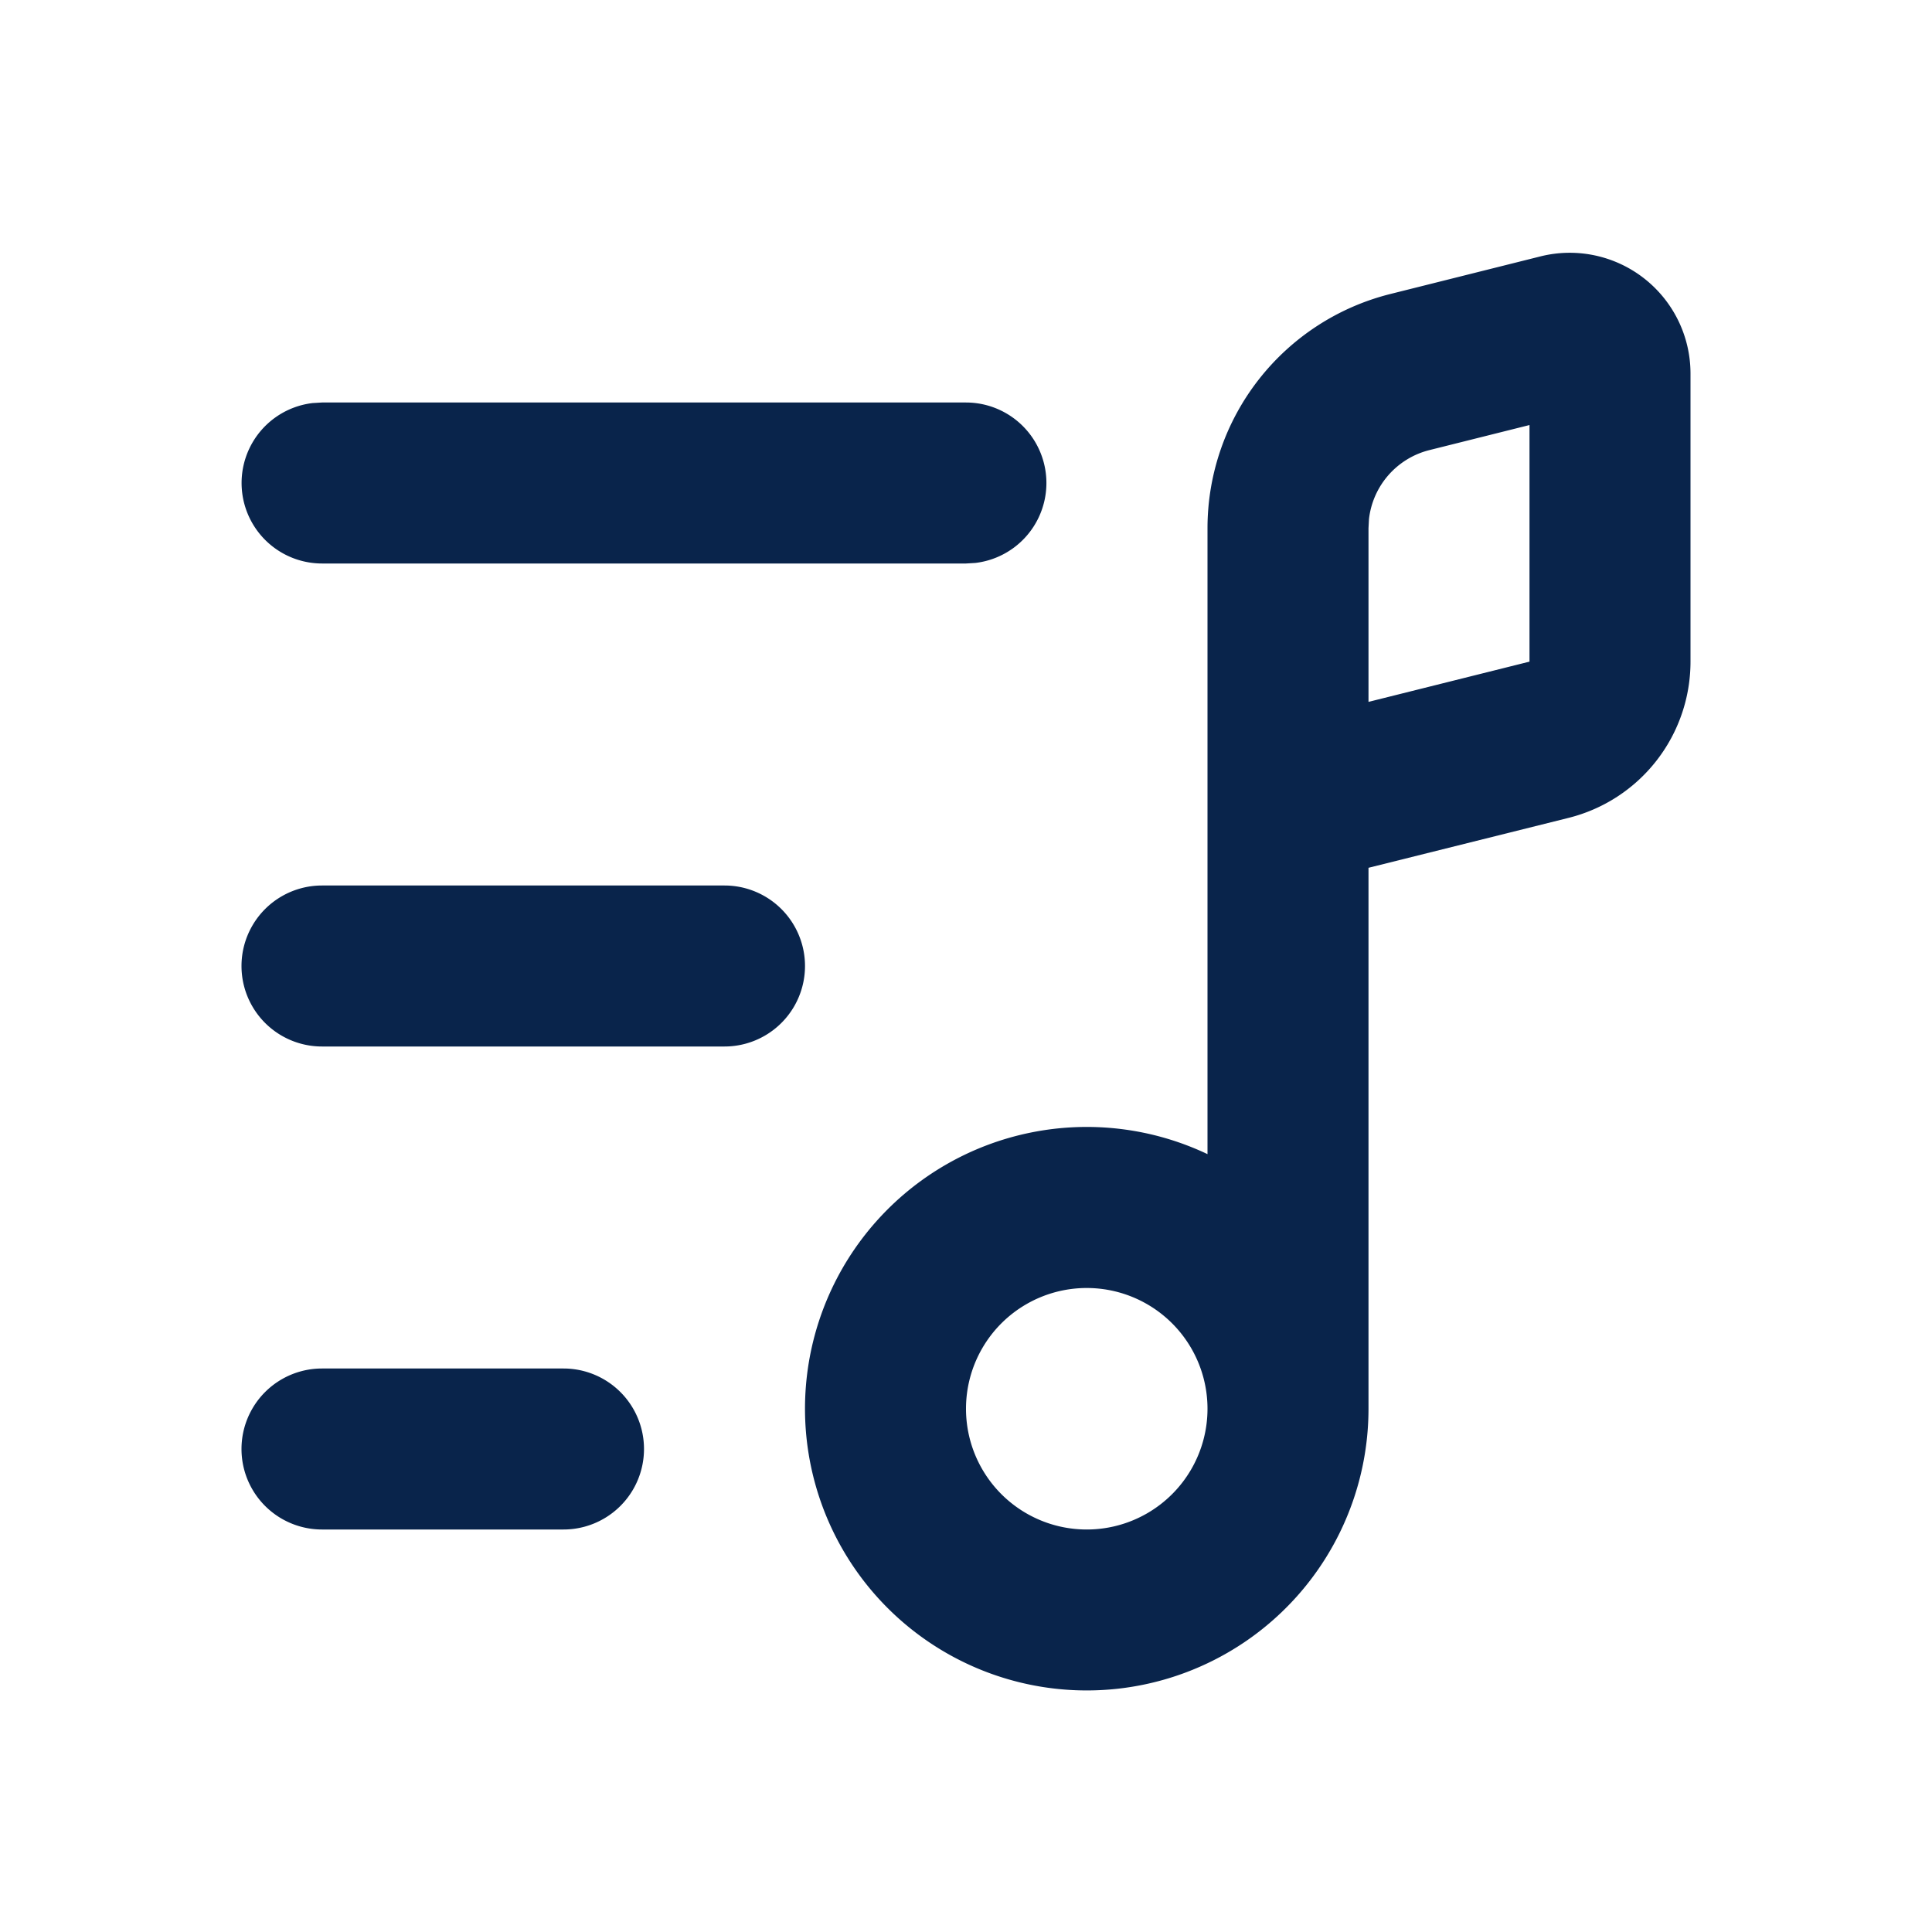 <svg xmlns="http://www.w3.org/2000/svg" width="24" height="24"><g fill="none" fill-rule="evenodd"><path d="M24 0v24H0V0h24ZM12.594 23.258l-.012.002-.071.035-.02.004-.014-.004-.071-.036c-.01-.003-.019 0-.024.006l-.004.01-.017.428.005.02.01.013.104.074.015.004.012-.004.104-.074.012-.016.004-.017-.017-.427c-.002-.01-.009-.017-.016-.018Zm.264-.113-.014.002-.184.093-.01.01-.003.011.018.43.005.012.008.008.201.092c.012.004.023 0 .029-.008l.004-.014-.034-.614c-.003-.012-.01-.02-.02-.022Zm-.715.002a.023.023 0 0 0-.027.006l-.006.014-.034.614c0 .012.007.02.017.024l.015-.002.201-.093.01-.008.003-.011.018-.43-.003-.012-.01-.01-.184-.092Z"/><path fill="#09244B" d="M21 4.64v3.58a2 2 0 0 1-1.515 1.94L17 10.78v6.72a3.5 3.5 0 1 1-2-3.163V6.562a3 3 0 0 1 2.272-2.91l1.864-.467A1.5 1.5 0 0 1 21 4.64ZM13.5 16a1.5 1.5 0 1 0 0 3 1.5 1.5 0 0 0 0-3ZM7 17a1 1 0 1 1 0 2H4a1 1 0 1 1 0-2h3Zm2-6a1 1 0 1 1 0 2H4a1 1 0 1 1 0-2h5Zm10-5.72-1.242.311a1 1 0 0 0-.752.857L17 6.562v2.157l2-.5V5.281ZM12 5a1 1 0 0 1 .117 1.993L12 7H4a1 1 0 0 1-.117-1.993L4 5h8Z"/></g></svg>